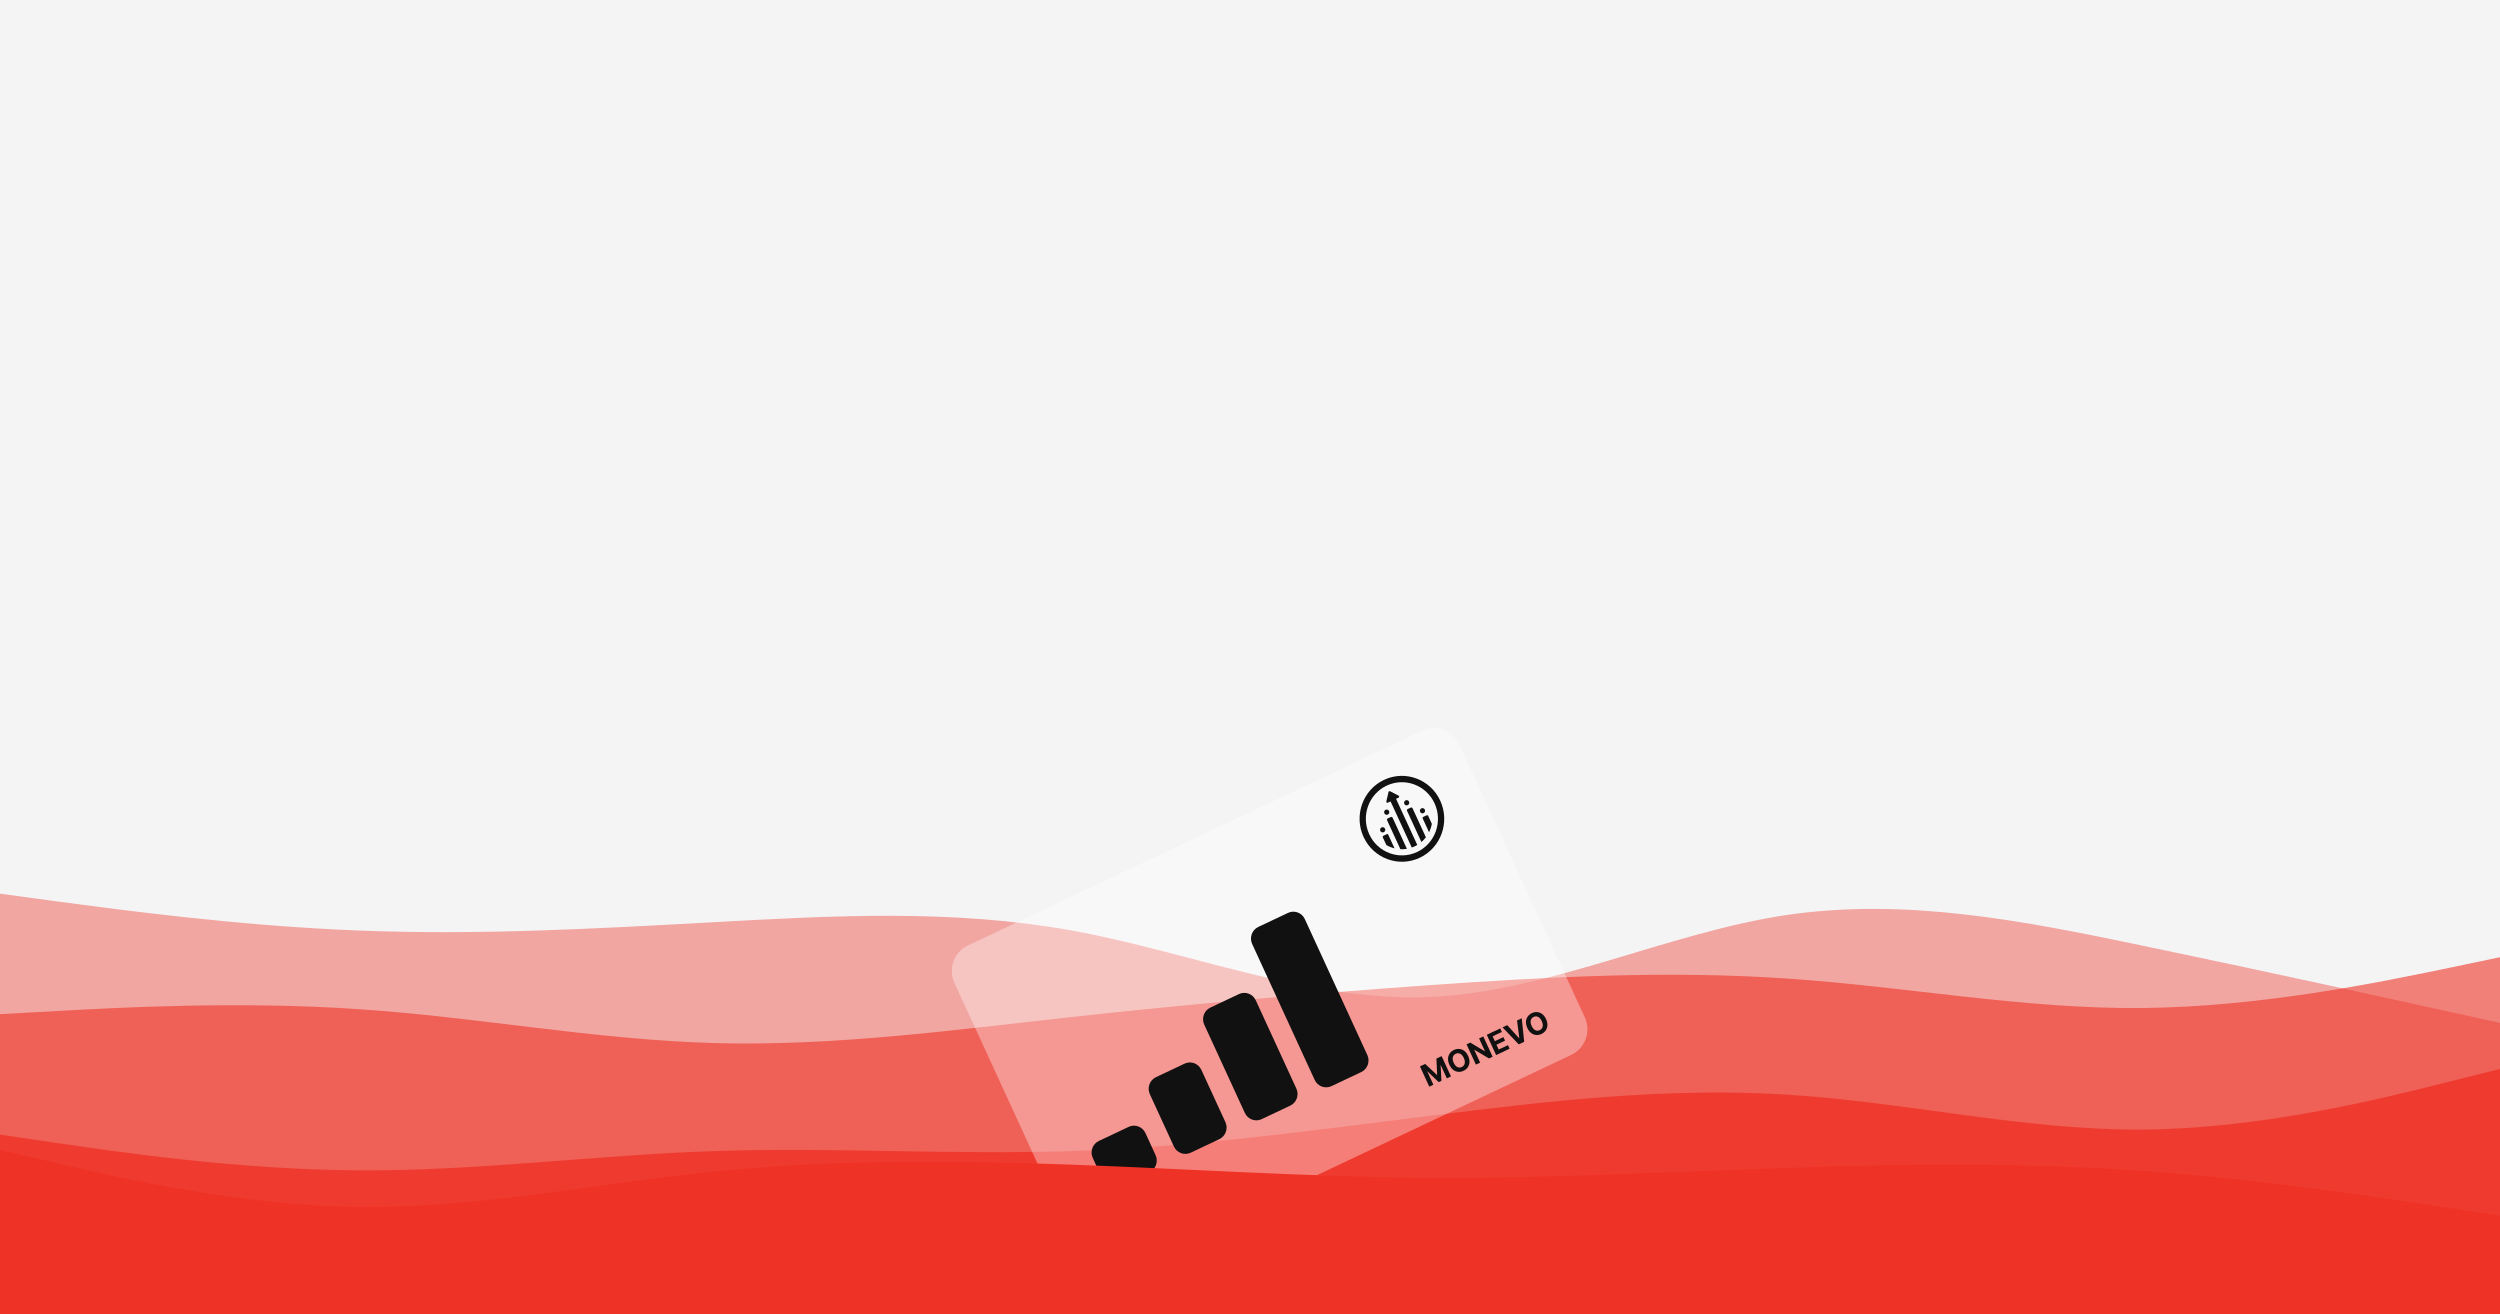 <svg width="1440" height="757" viewBox="0 0 1440 757" fill="none" xmlns="http://www.w3.org/2000/svg">
<rect x="0" y="0" width="1440" height="757" fill="#333333" stroke="none"/>
<g clip-path="url(#clip0_1_2)">
<path d="M1440 0H0V757H1440V0Z" fill="#F4F4F5"/>
<path d="M0 514.76L34.4 519.428C68.8 523.97 137.6 533.306 206.08 535.956C274.72 538.732 342.88 534.947 411.52 531.162C480 527.377 548.8 523.592 617.28 535.956C685.92 548.446 754.08 576.96 822.72 574.311C891.2 571.535 960 537.47 1028.48 527.124C1097.12 516.905 1165.28 530.278 1233.92 544.661C1302.4 558.918 1371.2 574.058 1405.6 581.628L1440 589.198V758.262H1405.6C1371.2 758.262 1302.4 758.262 1233.92 758.262C1165.28 758.262 1097.12 758.262 1028.48 758.262C960 758.262 891.2 758.262 822.72 758.262C754.08 758.262 685.92 758.262 617.28 758.262C548.8 758.262 480 758.262 411.52 758.262C342.88 758.262 274.72 758.262 206.08 758.262C137.6 758.262 68.8 758.262 34.4 758.262H0V514.76Z" fill="#EF3226" fill-opacity="0.4"/>
<path d="M0 584.152L34.4 582.259C68.8 580.367 137.6 576.582 206.08 581.25C274.72 585.792 342.88 598.913 411.52 600.806C480 602.698 548.8 593.362 617.28 585.792C685.92 578.222 754.08 572.418 822.72 567.498C891.2 562.703 960 558.918 1028.48 563.586C1097.12 568.128 1165.28 581.25 1233.92 580.619C1302.4 579.988 1371.2 565.605 1405.6 558.54L1440 551.348V758.262H1405.6C1371.2 758.262 1302.4 758.262 1233.92 758.262C1165.28 758.262 1097.12 758.262 1028.48 758.262C960 758.262 891.2 758.262 822.72 758.262C754.08 758.262 685.92 758.262 617.28 758.262C548.8 758.262 480 758.262 411.52 758.262C342.88 758.262 274.72 758.262 206.08 758.262C137.6 758.262 68.8 758.262 34.4 758.262H0V584.152Z" fill="#EF3226" fill-opacity="0.6"/>
<path d="M0 653.543L34.4 658.59C68.8 663.637 137.6 673.73 206.08 674.109C274.72 674.613 342.88 665.277 411.52 663.006C480 660.735 548.8 665.277 617.28 663.006C685.92 660.735 754.08 651.399 822.72 642.819C891.2 634.24 960 626.165 1028.48 630.455C1097.12 634.618 1165.28 651.02 1233.92 650.642C1302.4 650.137 1371.2 632.978 1405.6 624.273L1440 615.693V758.262H1405.6C1371.2 758.262 1302.4 758.262 1233.92 758.262C1165.28 758.262 1097.12 758.262 1028.48 758.262C960 758.262 891.2 758.262 822.72 758.262C754.08 758.262 685.92 758.262 617.28 758.262C548.8 758.262 480 758.262 411.52 758.262C342.88 758.262 274.72 758.262 206.08 758.262C137.6 758.262 68.8 758.262 34.4 758.262H0V653.543Z" fill="#EF3226" fill-opacity="0.8"/>
<path d="M549.772 566.186C546.032 558.054 549.494 548.392 557.504 544.604L819.241 420.858C827.252 417.07 836.778 420.592 840.518 428.724L912.854 586.006C916.594 594.138 913.132 603.801 905.121 607.588L643.384 731.335C635.374 735.122 625.848 731.6 622.108 723.468L549.772 566.186Z" fill="white" fill-opacity="0.35"/>
<path d="M629.442 666.989C627.742 663.292 629.316 658.9 632.957 657.179L650.098 649.074C653.739 647.353 658.069 648.954 659.769 652.65L665.618 665.367C667.318 669.063 665.744 673.455 662.103 675.177L644.962 683.281C641.32 685.002 636.991 683.401 635.291 679.705L629.442 666.989Z" fill="#111111"/>
<path d="M662.315 630.262C660.615 626.565 662.188 622.173 665.829 620.452L682.312 612.659C685.953 610.938 690.283 612.538 691.983 616.235L705.834 646.353C707.534 650.049 705.961 654.441 702.32 656.163L685.837 663.955C682.196 665.677 677.866 664.076 676.166 660.379L662.315 630.262Z" fill="#111111"/>
<path d="M693.648 590.188C691.948 586.492 693.522 582.1 697.163 580.378L713.645 572.585C717.286 570.864 721.616 572.465 723.316 576.161L746.71 627.027C748.41 630.723 746.836 635.115 743.195 636.837L726.713 644.629C723.072 646.351 718.742 644.75 717.042 641.054L693.648 590.188Z" fill="#111111"/>
<path d="M721.244 543.733C719.544 540.037 721.118 535.645 724.759 533.923L741.901 525.819C745.542 524.098 749.872 525.699 751.572 529.395L787.586 607.701C789.286 611.398 787.712 615.79 784.071 617.511L766.93 625.615C763.288 627.337 758.959 625.736 757.259 622.04L721.244 543.733Z" fill="#111111"/>
<path d="M800.671 455.768C800.312 455.583 799.876 455.789 799.785 456.187L798.534 461.639C798.417 462.151 798.933 462.577 799.403 462.354L800.968 461.614L813.189 488.185C813.68 488.012 814.168 487.815 814.651 487.595L815.071 487.396C815.51 487.182 815.936 486.951 816.349 486.705L804.124 460.123L805.576 459.436C806.046 459.213 806.057 458.539 805.594 458.301L800.671 455.768Z" fill="#111111"/>
<path d="M810.362 488.921C810.351 488.883 810.337 488.844 810.319 488.807L802.112 470.961C801.938 470.582 801.494 470.418 801.12 470.595L799.317 471.447C798.944 471.624 798.783 472.074 798.957 472.453L806.637 489.153C807.872 489.209 809.12 489.135 810.362 488.921Z" fill="#111111"/>
<path d="M803.256 488.662L799.627 480.77C799.482 480.455 799.061 480.342 798.688 480.519L796.885 481.371C796.512 481.548 796.326 481.946 796.471 482.261L798.533 486.744C800.012 487.609 801.604 488.255 803.256 488.662Z" fill="#111111"/>
<path d="M821.313 482.286C820.558 483.271 819.697 484.181 818.737 484.998C818.707 484.957 818.68 484.912 818.658 484.864L810.451 467.019C810.276 466.64 810.438 466.19 810.811 466.013L812.614 465.161C812.988 464.984 813.432 465.148 813.606 465.527L821.313 482.286Z" fill="#111111"/>
<path d="M824.75 474.545C824.437 476.224 823.893 477.848 823.135 479.368C823.125 479.353 823.115 479.337 823.106 479.321C823.101 479.311 823.095 479.3 823.09 479.289L819.459 471.393C819.314 471.078 819.499 470.679 819.873 470.503L821.676 469.65C822.049 469.474 822.469 469.586 822.614 469.901L824.75 474.545Z" fill="#111111"/>
<path d="M800.098 467.179C800.447 467.937 800.124 468.838 799.377 469.191C798.63 469.544 797.742 469.215 797.394 468.457C797.045 467.699 797.368 466.798 798.114 466.445C798.861 466.092 799.749 466.421 800.098 467.179Z" fill="#111111"/>
<path d="M797.771 477.331C798.119 478.089 797.797 478.99 797.05 479.343C796.303 479.696 795.415 479.368 795.066 478.61C794.718 477.852 795.04 476.951 795.787 476.598C796.534 476.245 797.422 476.573 797.771 477.331Z" fill="#111111"/>
<path d="M820.706 466.349C821.054 467.107 820.732 468.008 819.985 468.361C819.238 468.714 818.35 468.385 818.001 467.627C817.653 466.869 817.975 465.968 818.722 465.615C819.469 465.262 820.357 465.59 820.706 466.349Z" fill="#111111"/>
<path d="M811.592 461.745C811.94 462.503 811.618 463.403 810.871 463.757C810.124 464.11 809.236 463.781 808.887 463.023C808.539 462.265 808.861 461.364 809.608 461.011C810.355 460.658 811.243 460.986 811.592 461.745Z" fill="#111111"/>
<path fill-rule="evenodd" clip-rule="evenodd" d="M829.583 461.19C835.278 473.573 830.006 488.287 817.808 494.054C805.611 499.821 791.106 494.458 785.411 482.075C779.716 469.692 784.987 454.979 797.185 449.212C809.383 443.445 823.888 448.808 829.583 461.19ZM826.315 462.736C831.167 473.286 826.676 485.823 816.283 490.736C805.89 495.65 793.531 491.08 788.678 480.53C783.826 469.979 788.318 457.443 798.711 452.529C809.104 447.615 821.463 452.185 826.315 462.736Z" fill="#111111"/>
<path d="M817.895 614.235L820.895 612.817L827.674 619.167L827.809 619.104L827.368 609.756L830.369 608.338L835.741 620.02L833.381 621.136L829.884 613.532L829.789 613.577L830.282 622.532L828.675 623.292L822.213 617.124L822.117 617.17L825.627 624.802L823.267 625.917L817.895 614.235Z" fill="#111111"/>
<path d="M845.634 608.231C846.22 609.505 846.481 610.702 846.416 611.82C846.355 612.937 846.025 613.924 845.425 614.782C844.827 615.634 844.021 616.3 843.006 616.78C841.983 617.263 840.957 617.461 839.927 617.374C838.897 617.287 837.941 616.908 837.058 616.238C836.175 615.567 835.441 614.597 834.857 613.327C834.271 612.053 834.009 610.857 834.07 609.741C834.131 608.624 834.46 607.639 835.058 606.787C835.654 605.932 836.463 605.262 837.486 604.778C838.501 604.298 839.524 604.102 840.553 604.189C841.585 604.271 842.542 604.647 843.425 605.317C844.312 605.986 845.048 606.958 845.634 608.231ZM843.168 609.398C842.788 608.572 842.346 607.934 841.842 607.483C841.342 607.029 840.805 606.76 840.232 606.674C839.659 606.589 839.079 606.685 838.491 606.963C837.903 607.241 837.457 607.63 837.153 608.13C836.85 608.63 836.706 609.221 836.723 609.903C836.744 610.583 836.944 611.335 837.324 612.161C837.703 612.986 838.143 613.625 838.644 614.078C839.148 614.53 839.686 614.798 840.259 614.884C840.832 614.969 841.413 614.873 842.001 614.595C842.589 614.317 843.035 613.928 843.338 613.428C843.642 612.928 843.783 612.338 843.763 611.658C843.745 610.976 843.547 610.223 843.168 609.398Z" fill="#111111"/>
<path d="M854.375 596.988L859.748 608.67L857.647 609.663L849.259 604.678L849.174 604.717L852.556 612.07L850.123 613.22L844.75 601.538L846.885 600.529L855.232 605.527L855.333 605.48L851.954 598.133L854.375 596.988Z" fill="#111111"/>
<path d="M861.758 607.719L856.386 596.037L864.14 592.371L865.076 594.408L859.755 596.923L861.035 599.707L865.958 597.38L866.894 599.416L861.972 601.743L863.255 604.533L868.598 602.006L869.535 604.043L861.758 607.719Z" fill="#111111"/>
<path d="M868.153 590.474L875.016 598.034L875.123 597.984L873.828 587.791L876.525 586.515L877.931 600.073L874.796 601.555L865.45 591.751L868.153 590.474Z" fill="#111111"/>
<path d="M890.523 587.009C891.108 588.283 891.369 589.479 891.304 590.597C891.243 591.714 890.913 592.701 890.313 593.559C889.715 594.411 888.909 595.077 887.894 595.557C886.871 596.041 885.845 596.239 884.815 596.152C883.785 596.064 882.829 595.685 881.946 595.015C881.063 594.344 880.33 593.374 879.745 592.104C879.16 590.83 878.897 589.635 878.958 588.518C879.019 587.401 879.348 586.417 879.946 585.565C880.542 584.709 881.352 584.039 882.374 583.556C883.389 583.076 884.412 582.879 885.441 582.967C886.473 583.048 887.431 583.424 888.314 584.095C889.2 584.763 889.937 585.735 890.523 587.009ZM888.056 588.175C887.676 587.35 887.234 586.711 886.73 586.26C886.23 585.807 885.693 585.537 885.121 585.452C884.548 585.366 883.967 585.462 883.379 585.74C882.791 586.018 882.345 586.407 882.041 586.907C881.738 587.407 881.594 587.998 881.612 588.68C881.632 589.36 881.833 590.113 882.212 590.938C882.592 591.763 883.032 592.402 883.532 592.855C884.036 593.307 884.575 593.576 885.147 593.661C885.72 593.747 886.301 593.65 886.889 593.372C887.477 593.094 887.923 592.705 888.227 592.205C888.53 591.705 888.672 591.115 888.651 590.435C888.634 589.754 888.435 589 888.056 588.175Z" fill="#111111"/>
<path d="M0 662.375L34.4 670.323C68.8 678.398 137.6 694.295 206.08 695.178C274.72 696.061 342.88 681.678 411.52 674.739C480 667.8 548.8 668.305 617.28 670.828C685.92 673.352 754.08 677.894 822.72 678.398C891.2 678.777 960 674.992 1028.48 672.721C1097.12 670.324 1165.28 669.566 1233.92 674.361C1302.4 679.155 1371.2 689.753 1405.6 694.926L1440 700.225V758.262H1405.6C1371.2 758.262 1302.4 758.262 1233.92 758.262C1165.28 758.262 1097.12 758.262 1028.48 758.262C960 758.262 891.2 758.262 822.72 758.262C754.08 758.262 685.92 758.262 617.28 758.262C548.8 758.262 480 758.262 411.52 758.262C342.88 758.262 274.72 758.262 206.08 758.262C137.6 758.262 68.8 758.262 34.4 758.262H0V662.375Z" fill="#EF3226"/>
</g>
<defs>
<clipPath id="clip0_1_2">
<rect width="1440" height="757" fill="white"/>
</clipPath>
</defs>
</svg>
